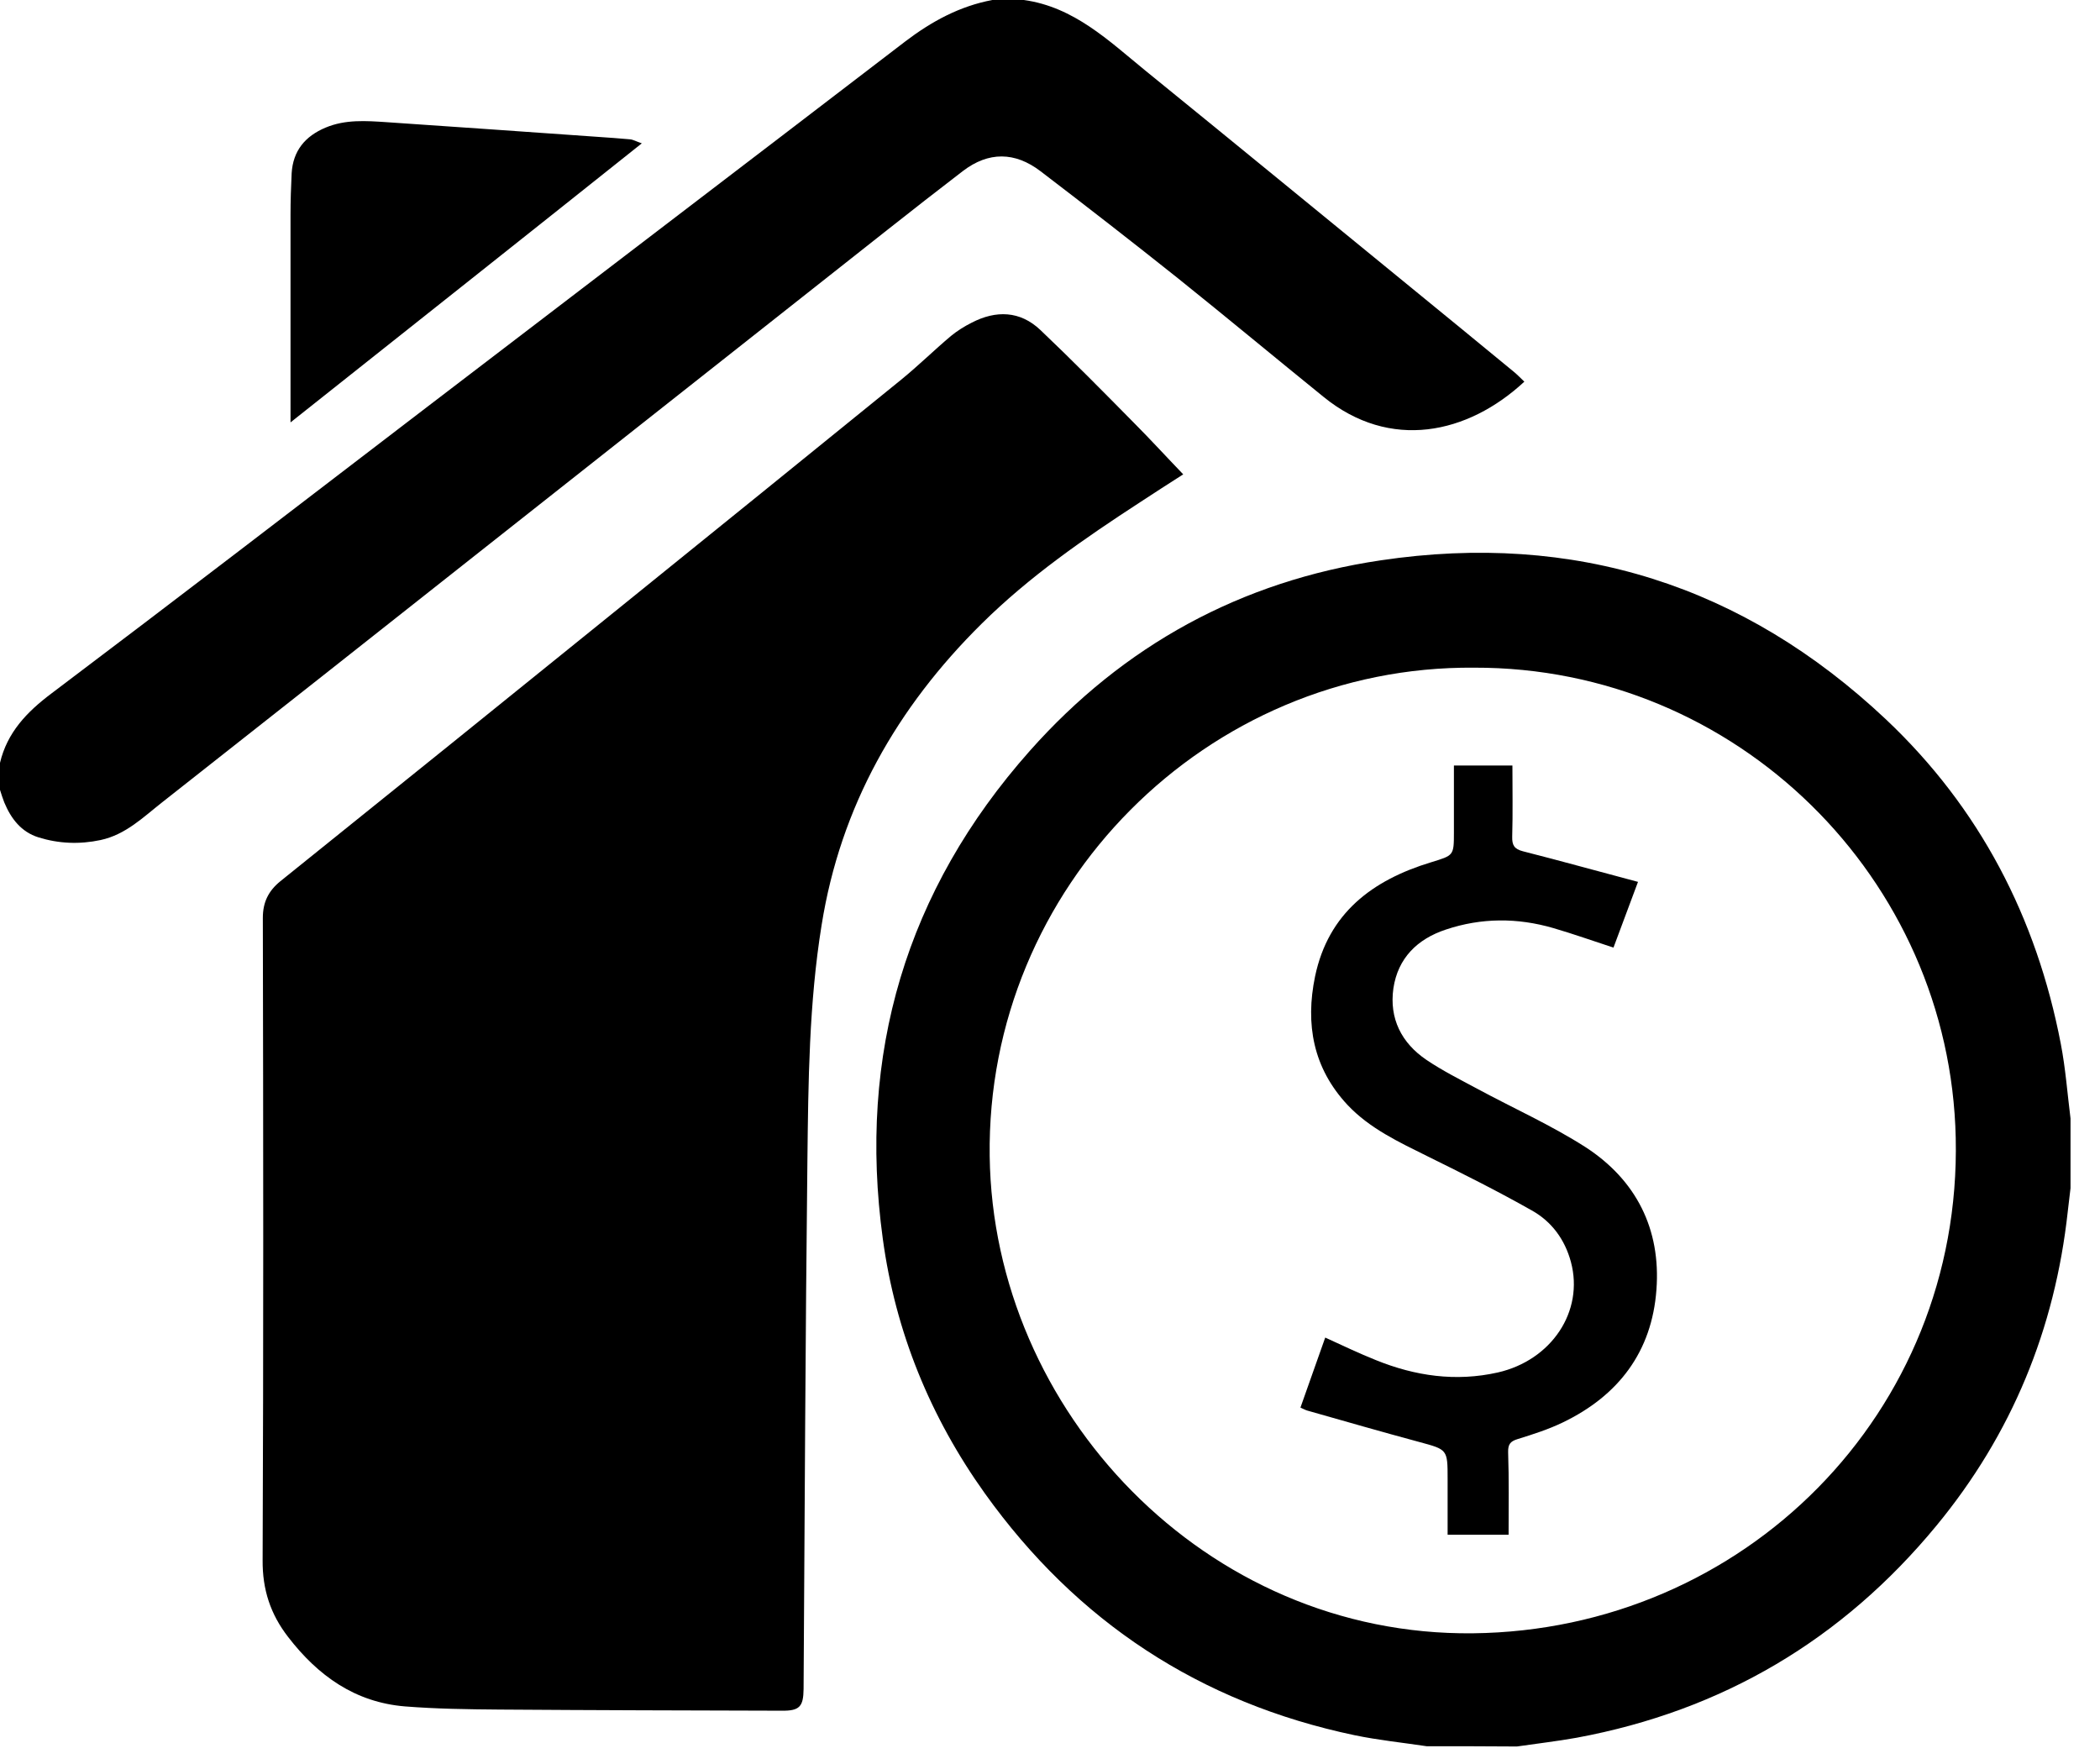 <svg width="50" height="42" viewBox="0 0 50 42" fill="none" xmlns="http://www.w3.org/2000/svg">
<path d="M33.969 41.577C33.396 41.491 32.817 41.432 32.254 41.315C28.573 40.543 25.637 38.614 23.451 35.56C22.149 33.739 21.319 31.708 21.019 29.495C20.419 25.102 21.571 21.201 24.518 17.879C26.747 15.366 29.549 13.834 32.876 13.341C37.484 12.655 41.513 13.936 44.899 17.124C47.133 19.23 48.489 21.844 49.067 24.855C49.18 25.439 49.223 26.034 49.298 26.629C49.298 27.18 49.298 27.738 49.298 28.29C49.276 28.472 49.255 28.654 49.233 28.841C48.928 31.644 47.899 34.151 46.105 36.326C43.865 39.043 41.009 40.731 37.543 41.374C37.071 41.459 36.594 41.513 36.117 41.583C35.4 41.577 34.681 41.577 33.969 41.577ZM35.099 15.897C28.734 15.843 23.478 21.115 23.564 27.529C23.644 33.599 28.702 38.957 35.067 38.888C41.513 38.818 46.71 33.642 46.565 27.095C46.431 20.912 41.347 15.881 35.099 15.897Z" fill="currentColor"/>
<path d="M0 18.163C0.171 17.44 0.638 16.952 1.222 16.513C4.206 14.263 7.169 11.986 10.137 9.714C13.941 6.804 17.751 3.901 21.555 0.986C22.182 0.509 22.851 0.145 23.628 0C23.88 0 24.127 0 24.378 0C25.573 0.166 26.398 0.97 27.272 1.682C29.377 3.392 31.472 5.111 33.578 6.831C34.398 7.501 35.223 8.176 36.042 8.851C36.128 8.921 36.209 9.007 36.294 9.087C34.944 10.341 33.096 10.737 31.515 9.451C30.358 8.514 29.211 7.56 28.049 6.628C26.966 5.765 25.878 4.919 24.775 4.077C24.164 3.611 23.537 3.606 22.926 4.072C21.715 4.999 20.526 5.953 19.326 6.896C16.695 8.974 14.059 11.053 11.428 13.132C8.91 15.125 6.387 17.113 3.863 19.101C3.413 19.454 2.995 19.872 2.395 20.001C1.891 20.108 1.398 20.087 0.916 19.937C0.504 19.808 0.263 19.492 0.102 19.106C0.064 19.01 0.032 18.908 0 18.806C0 18.592 0 18.378 0 18.163Z" fill="currentColor"/>
<path d="M28.172 11.294C27.813 11.525 27.475 11.739 27.143 11.959C25.809 12.827 24.507 13.727 23.371 14.852C21.356 16.845 20.012 19.203 19.562 22.026C19.262 23.88 19.245 25.761 19.224 27.631C19.176 31.826 19.16 36.021 19.133 40.216C19.128 40.634 19.037 40.736 18.613 40.731C16.374 40.725 14.134 40.72 11.889 40.704C11.139 40.698 10.389 40.688 9.644 40.629C8.455 40.532 7.571 39.9 6.858 38.973C6.44 38.432 6.247 37.848 6.253 37.146C6.274 32.051 6.269 26.95 6.258 21.855C6.258 21.48 6.392 21.212 6.676 20.981C9.403 18.79 12.125 16.593 14.841 14.397C17.049 12.612 19.256 10.828 21.458 9.039C21.865 8.707 22.241 8.337 22.642 7.999C22.792 7.876 22.964 7.769 23.135 7.683C23.714 7.383 24.287 7.399 24.769 7.855C25.525 8.573 26.259 9.317 26.993 10.062C27.389 10.459 27.765 10.871 28.172 11.294Z" fill="currentColor"/>
<path d="M6.917 10.057C6.917 8.364 6.917 6.74 6.917 5.117C6.917 4.785 6.928 4.458 6.944 4.126C6.976 3.59 7.265 3.242 7.753 3.038C8.224 2.84 8.717 2.877 9.205 2.909C10.877 3.022 12.548 3.14 14.225 3.258C14.482 3.274 14.739 3.295 14.997 3.317C15.072 3.322 15.141 3.365 15.281 3.413C12.479 5.647 9.725 7.828 6.917 10.057Z" fill="currentColor"/>
<path d="M35.919 36.541C35.426 36.541 34.965 36.541 34.467 36.541C34.467 36.091 34.467 35.651 34.467 35.207C34.467 34.505 34.462 34.515 33.792 34.333C32.897 34.092 32.008 33.835 31.119 33.583C31.07 33.567 31.022 33.54 30.963 33.514C31.161 32.962 31.349 32.415 31.553 31.847C31.965 32.035 32.356 32.222 32.758 32.383C33.696 32.763 34.66 32.903 35.662 32.678C36.937 32.388 37.719 31.226 37.403 30.047C37.259 29.511 36.943 29.083 36.471 28.82C35.657 28.359 34.821 27.941 33.985 27.529C33.305 27.191 32.613 26.87 32.083 26.307C31.263 25.428 31.076 24.384 31.311 23.248C31.628 21.737 32.678 20.955 34.071 20.531C34.612 20.365 34.617 20.376 34.617 19.819C34.617 19.294 34.617 18.769 34.617 18.227C35.089 18.227 35.539 18.227 36.01 18.227C36.01 18.801 36.021 19.363 36.005 19.921C36 20.124 36.053 20.215 36.262 20.269C37.168 20.499 38.068 20.751 39 20.997C38.802 21.523 38.614 22.037 38.416 22.562C37.923 22.401 37.457 22.235 36.98 22.096C36.128 21.849 35.271 21.849 34.424 22.133C33.744 22.358 33.283 22.814 33.176 23.532C33.074 24.25 33.369 24.834 33.964 25.236C34.344 25.493 34.762 25.702 35.169 25.921C36.032 26.387 36.932 26.789 37.752 27.314C38.957 28.097 39.547 29.265 39.439 30.706C39.332 32.185 38.534 33.23 37.211 33.867C36.868 34.033 36.498 34.151 36.134 34.264C35.957 34.317 35.903 34.392 35.908 34.58C35.93 35.223 35.919 35.866 35.919 36.541Z" fill="currentColor"/>
</svg>
